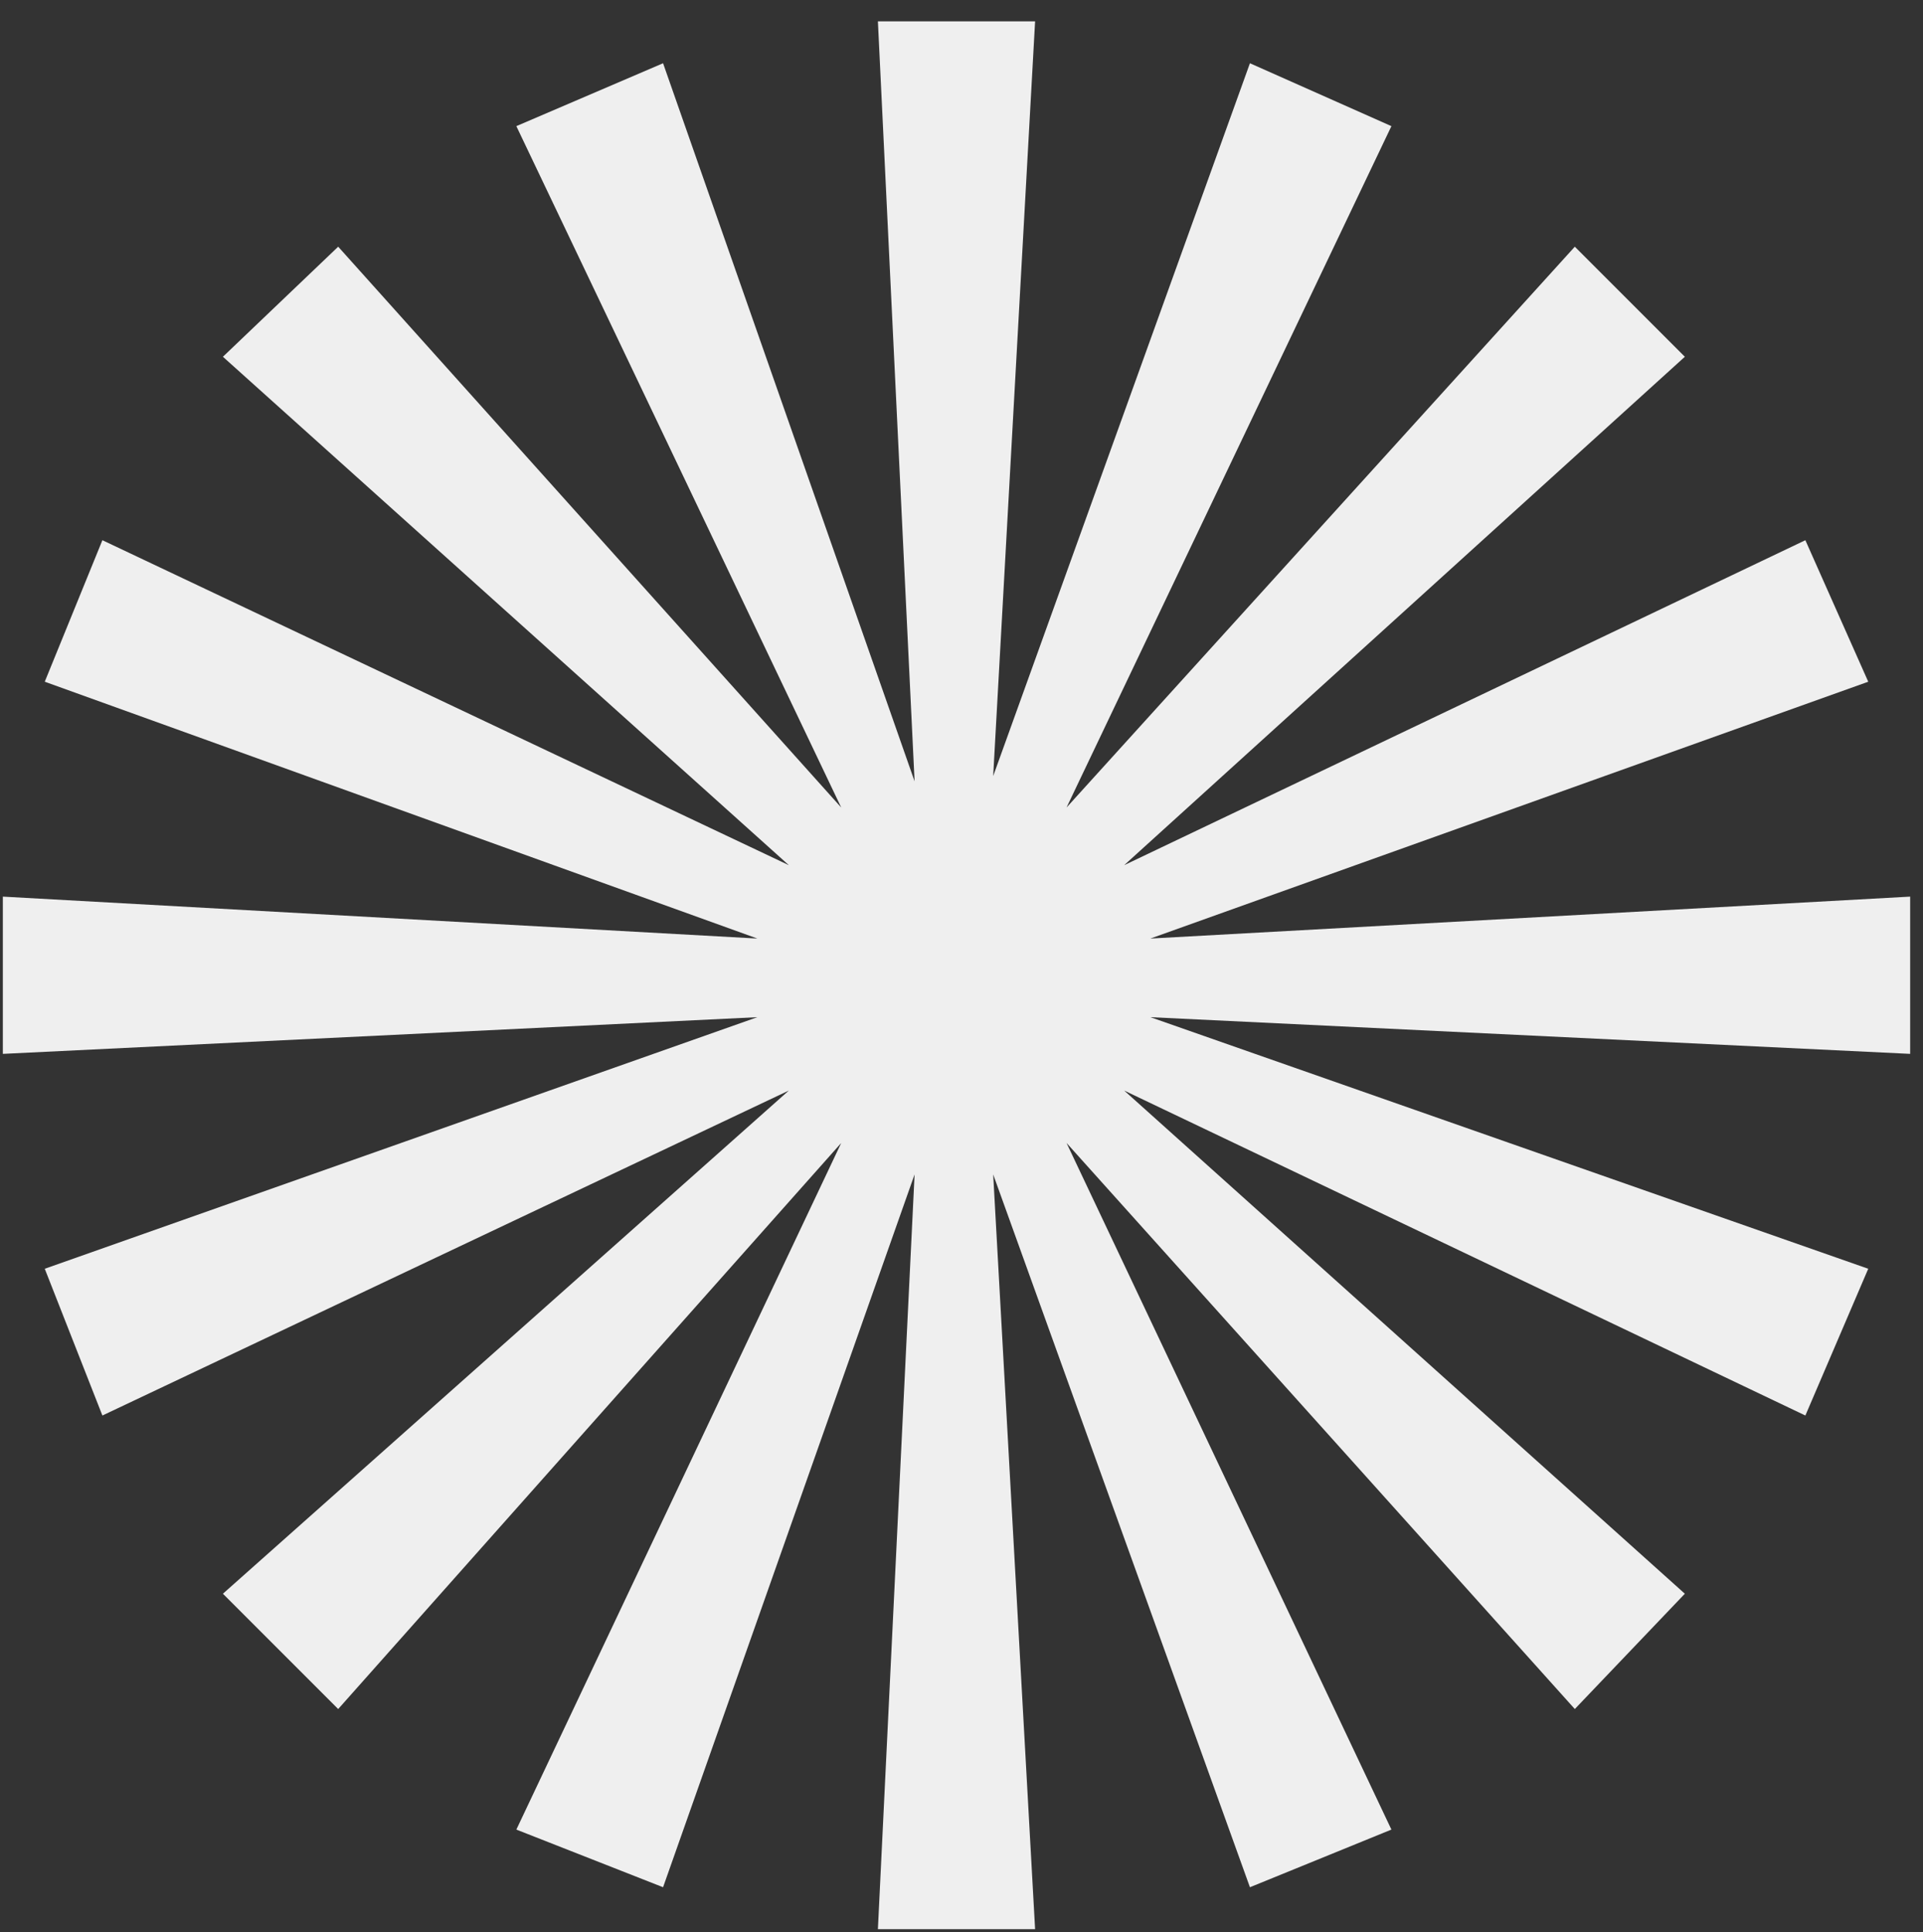 <svg xmlns="http://www.w3.org/2000/svg" fill="none" viewBox="48.185 11.424 88.078 88.48" style="max-height: 500px" width="88.078" height="88.48">
<rect x="48.185" y="11.424" width="88.078" height="88.48" fill="#333333" stroke="none"/>
<mask height="112" width="184" y="0" x="0" maskUnits="userSpaceOnUse" style="mask-type:alpha" id="mask0_1235:372">
<rect fill="#C4C4C4" height="112" width="184"/>
</mask>
<g mask="url(#mask0_1235:372)">
<path fill="#EFEFEF" d="M88.395 99.76L90.075 65.2L78.555 97.84L71.835 95.2L86.715 63.76L63.675 89.68L58.395 84.4L84.315 61.36L52.875 76.24L50.235 69.52L82.875 58L48.315 59.68V52.48L82.875 54.4L50.235 42.64L52.875 36.16L84.315 51.04L58.395 27.76L63.675 22.72L86.715 48.4L71.835 17.2L78.555 14.32L90.075 47.2L88.395 12.4H95.595L93.675 46.96L105.435 14.32L111.915 17.2L97.035 48.4L120.315 22.72L125.355 27.76L99.675 51.04L130.875 36.16L133.755 42.64L100.875 54.4L135.675 52.48V59.68L100.875 58L133.755 69.52L130.875 76.24L99.675 61.36L125.355 84.4L120.315 89.68L97.035 63.76L111.915 95.2L105.435 97.84L93.675 65.2L95.595 99.76H88.395Z"/>
</g>
</svg>